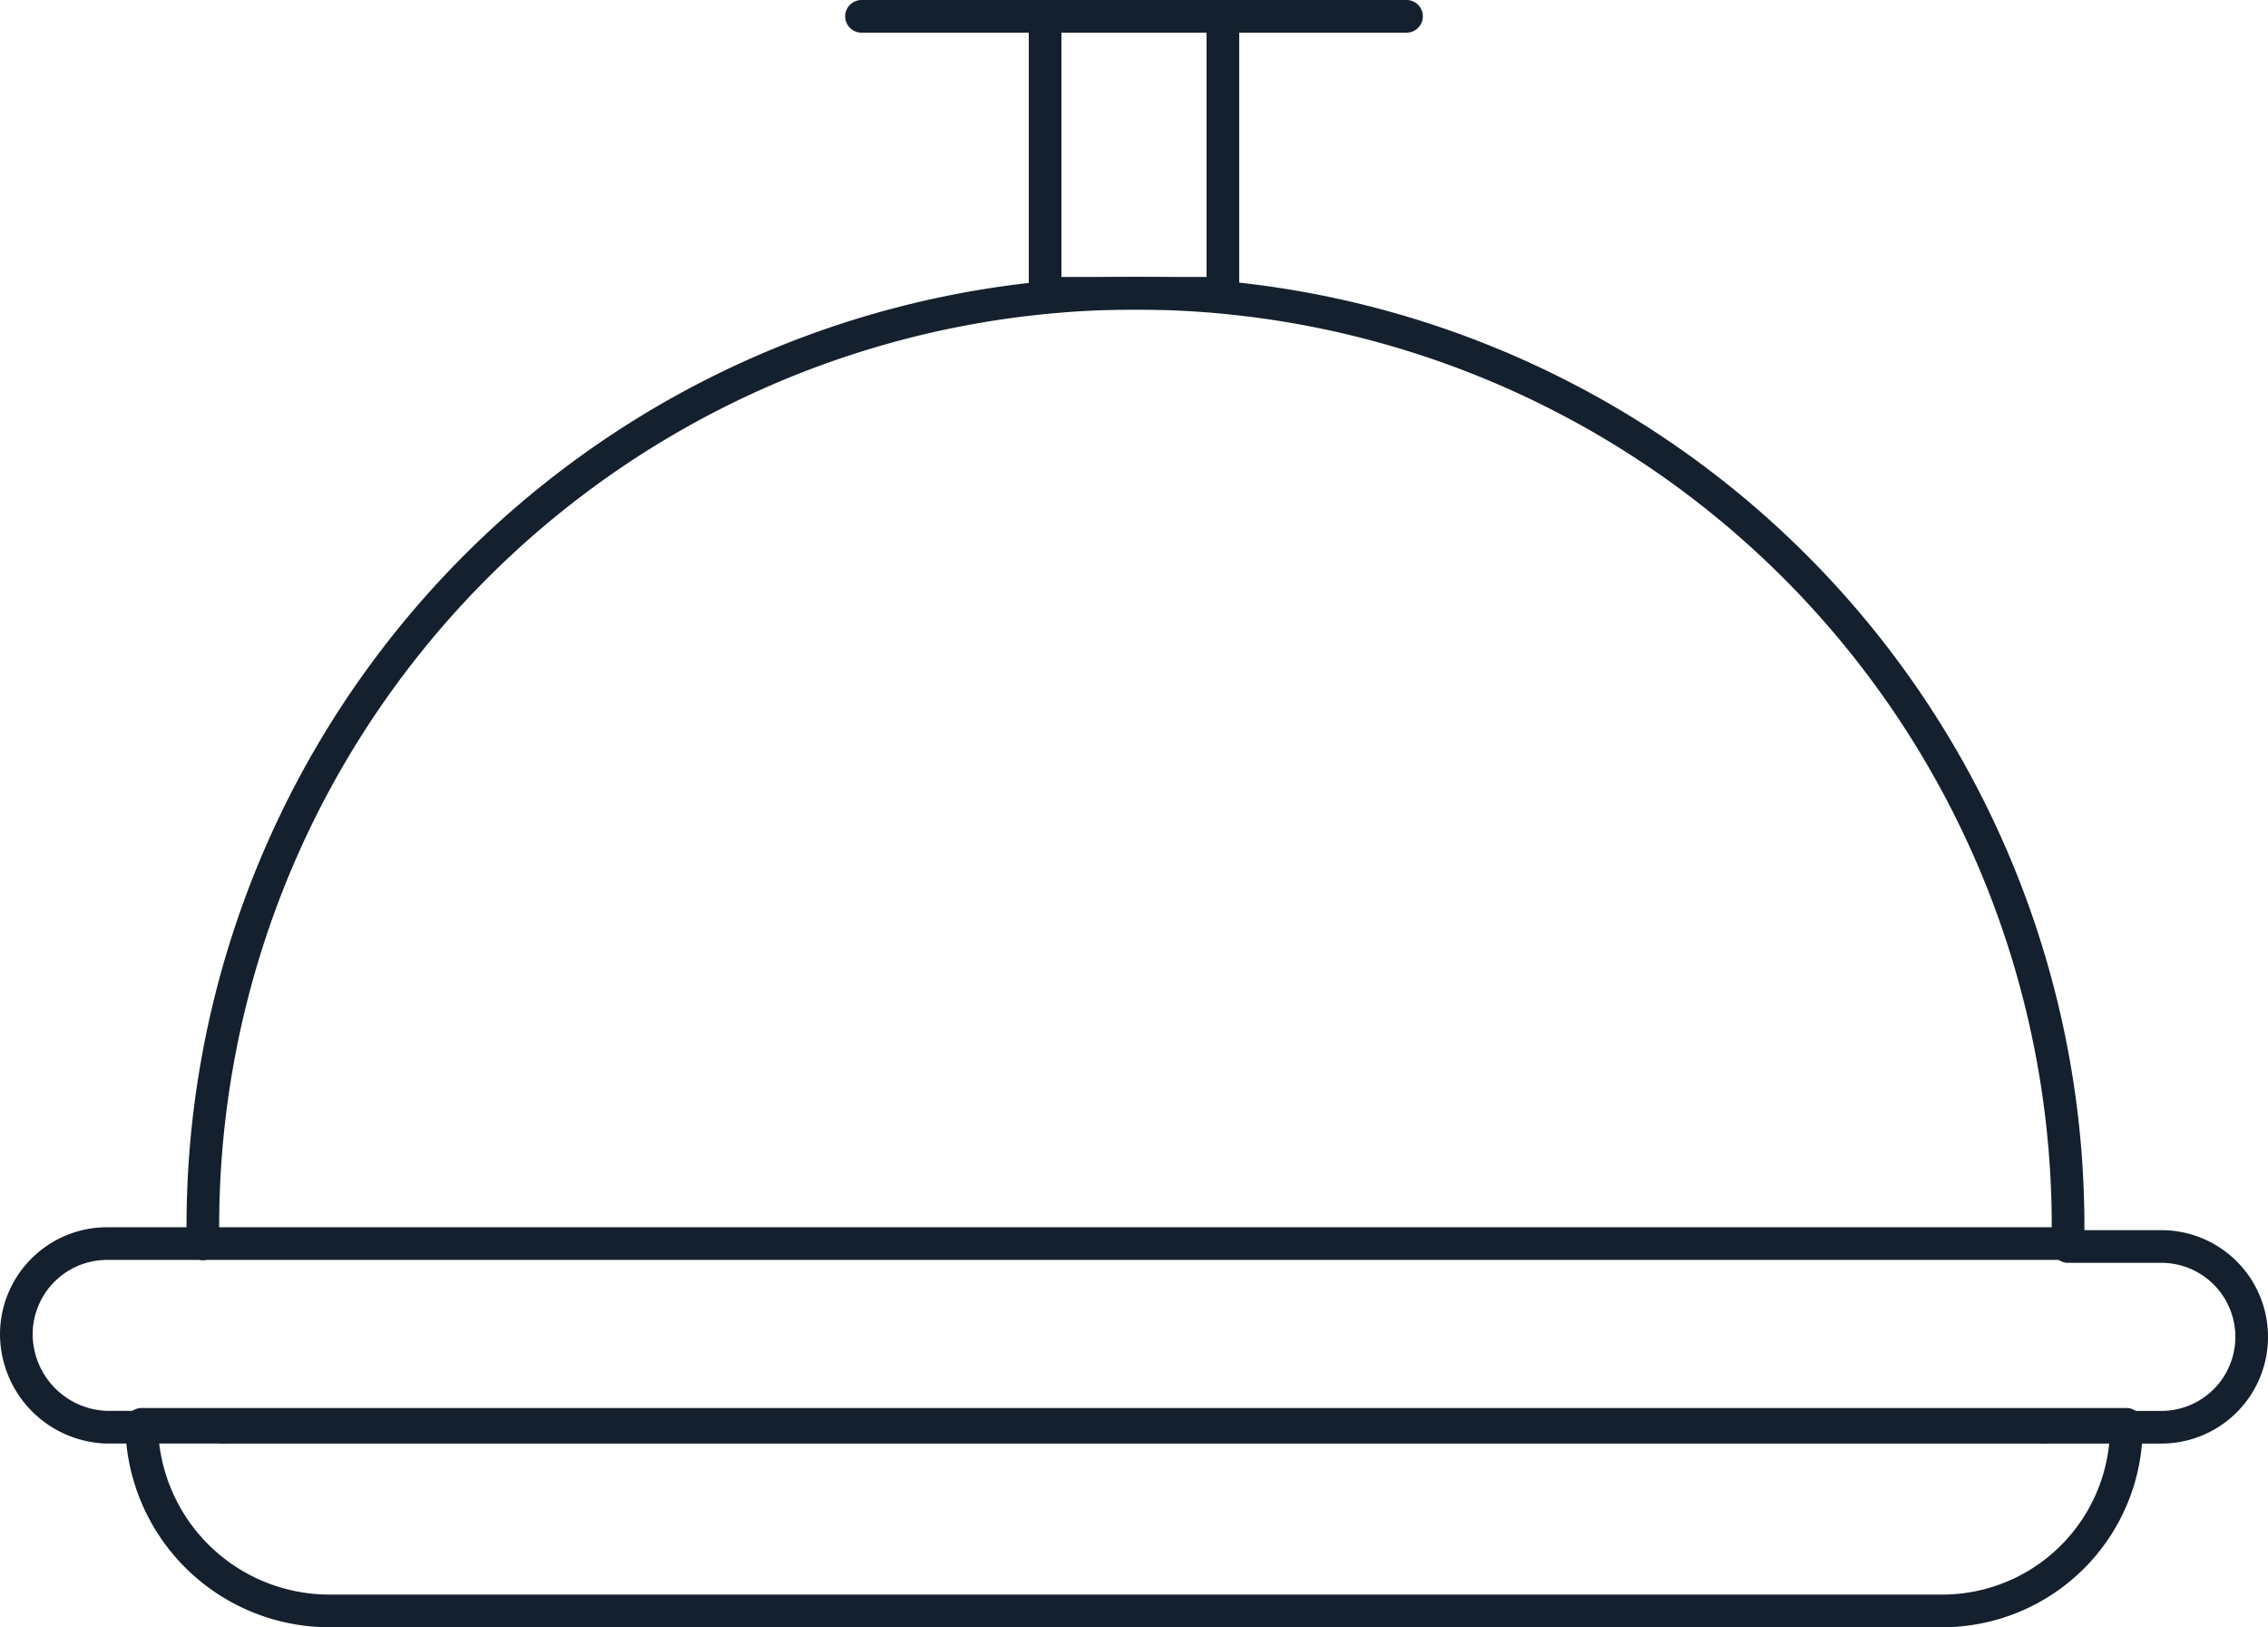 <svg xmlns="http://www.w3.org/2000/svg" width="83.326" height="59.77" viewBox="0 0 83.326 59.77">
    <g id="Grupo_57" data-name="Grupo 57" transform="translate(0.6 0.6)">
        <g id="Grupo_56" data-name="Grupo 56" transform="translate(0 10.172)">
            <line id="Línea_55" data-name="Línea 55" x1="66.921" transform="translate(7.602 41.652)" fill="none" stroke="#14202d" stroke-linecap="round" stroke-linejoin="round" stroke-miterlimit="10" stroke-width="1.2"/>
            <path id="Trazado_90" data-name="Trazado 90" d="M70.2,49.439h4.283a3.319,3.319,0,0,0,0-6.639H71.057" transform="translate(4.324 -7.787)" fill="none" stroke="#14202d" stroke-linecap="round" stroke-linejoin="round" stroke-miterlimit="10" stroke-width="1.2"/>
            <line id="Línea_56" data-name="Línea 56" x2="68.528" transform="translate(6.853 34.906)" fill="none" stroke="#14202d" stroke-linecap="round" stroke-linejoin="round" stroke-miterlimit="10" stroke-width="1.2"/>
            <path id="Trazado_91" data-name="Trazado 91" d="M7.453,42.7H3.919A3.336,3.336,0,0,0,.6,46.019a3.43,3.43,0,0,0,3.319,3.426H8.2" transform="translate(-0.6 -7.794)" fill="none" stroke="#14202d" stroke-linecap="round" stroke-linejoin="round" stroke-miterlimit="10" stroke-width="1.2"/>
            <path id="Trazado_92" data-name="Trazado 92" d="M7,45.006v-.642a34.264,34.264,0,0,1,68.528,0v.642" transform="translate(-0.147 -10.1)" fill="none" stroke="#14202d" stroke-linecap="round" stroke-linejoin="round" stroke-miterlimit="10" stroke-width="1.2"/>
        </g>
        <path id="Trazado_93" data-name="Trazado 93" d="M70.965,55.753H11.753A6.9,6.9,0,0,1,4.9,48.9H77.818A6.765,6.765,0,0,1,70.965,55.753Z" transform="translate(-0.296 2.817)" fill="none" stroke="#14202d" stroke-linecap="round" stroke-linejoin="round" stroke-miterlimit="10" stroke-width="1.2"/>
        <rect id="Rectángulo_11" data-name="Rectángulo 11" width="6.532" height="10.172" transform="translate(37.797 0)" fill="none" stroke="#14202d" stroke-linecap="round" stroke-linejoin="round" stroke-miterlimit="10" stroke-width="1.2"/>
        <line id="Línea_57" data-name="Línea 57" x2="20.023" transform="translate(31.052 0)" fill="none" stroke="#14202d" stroke-linecap="round" stroke-linejoin="round" stroke-miterlimit="10" stroke-width="1.2"/>
    </g>
</svg>
